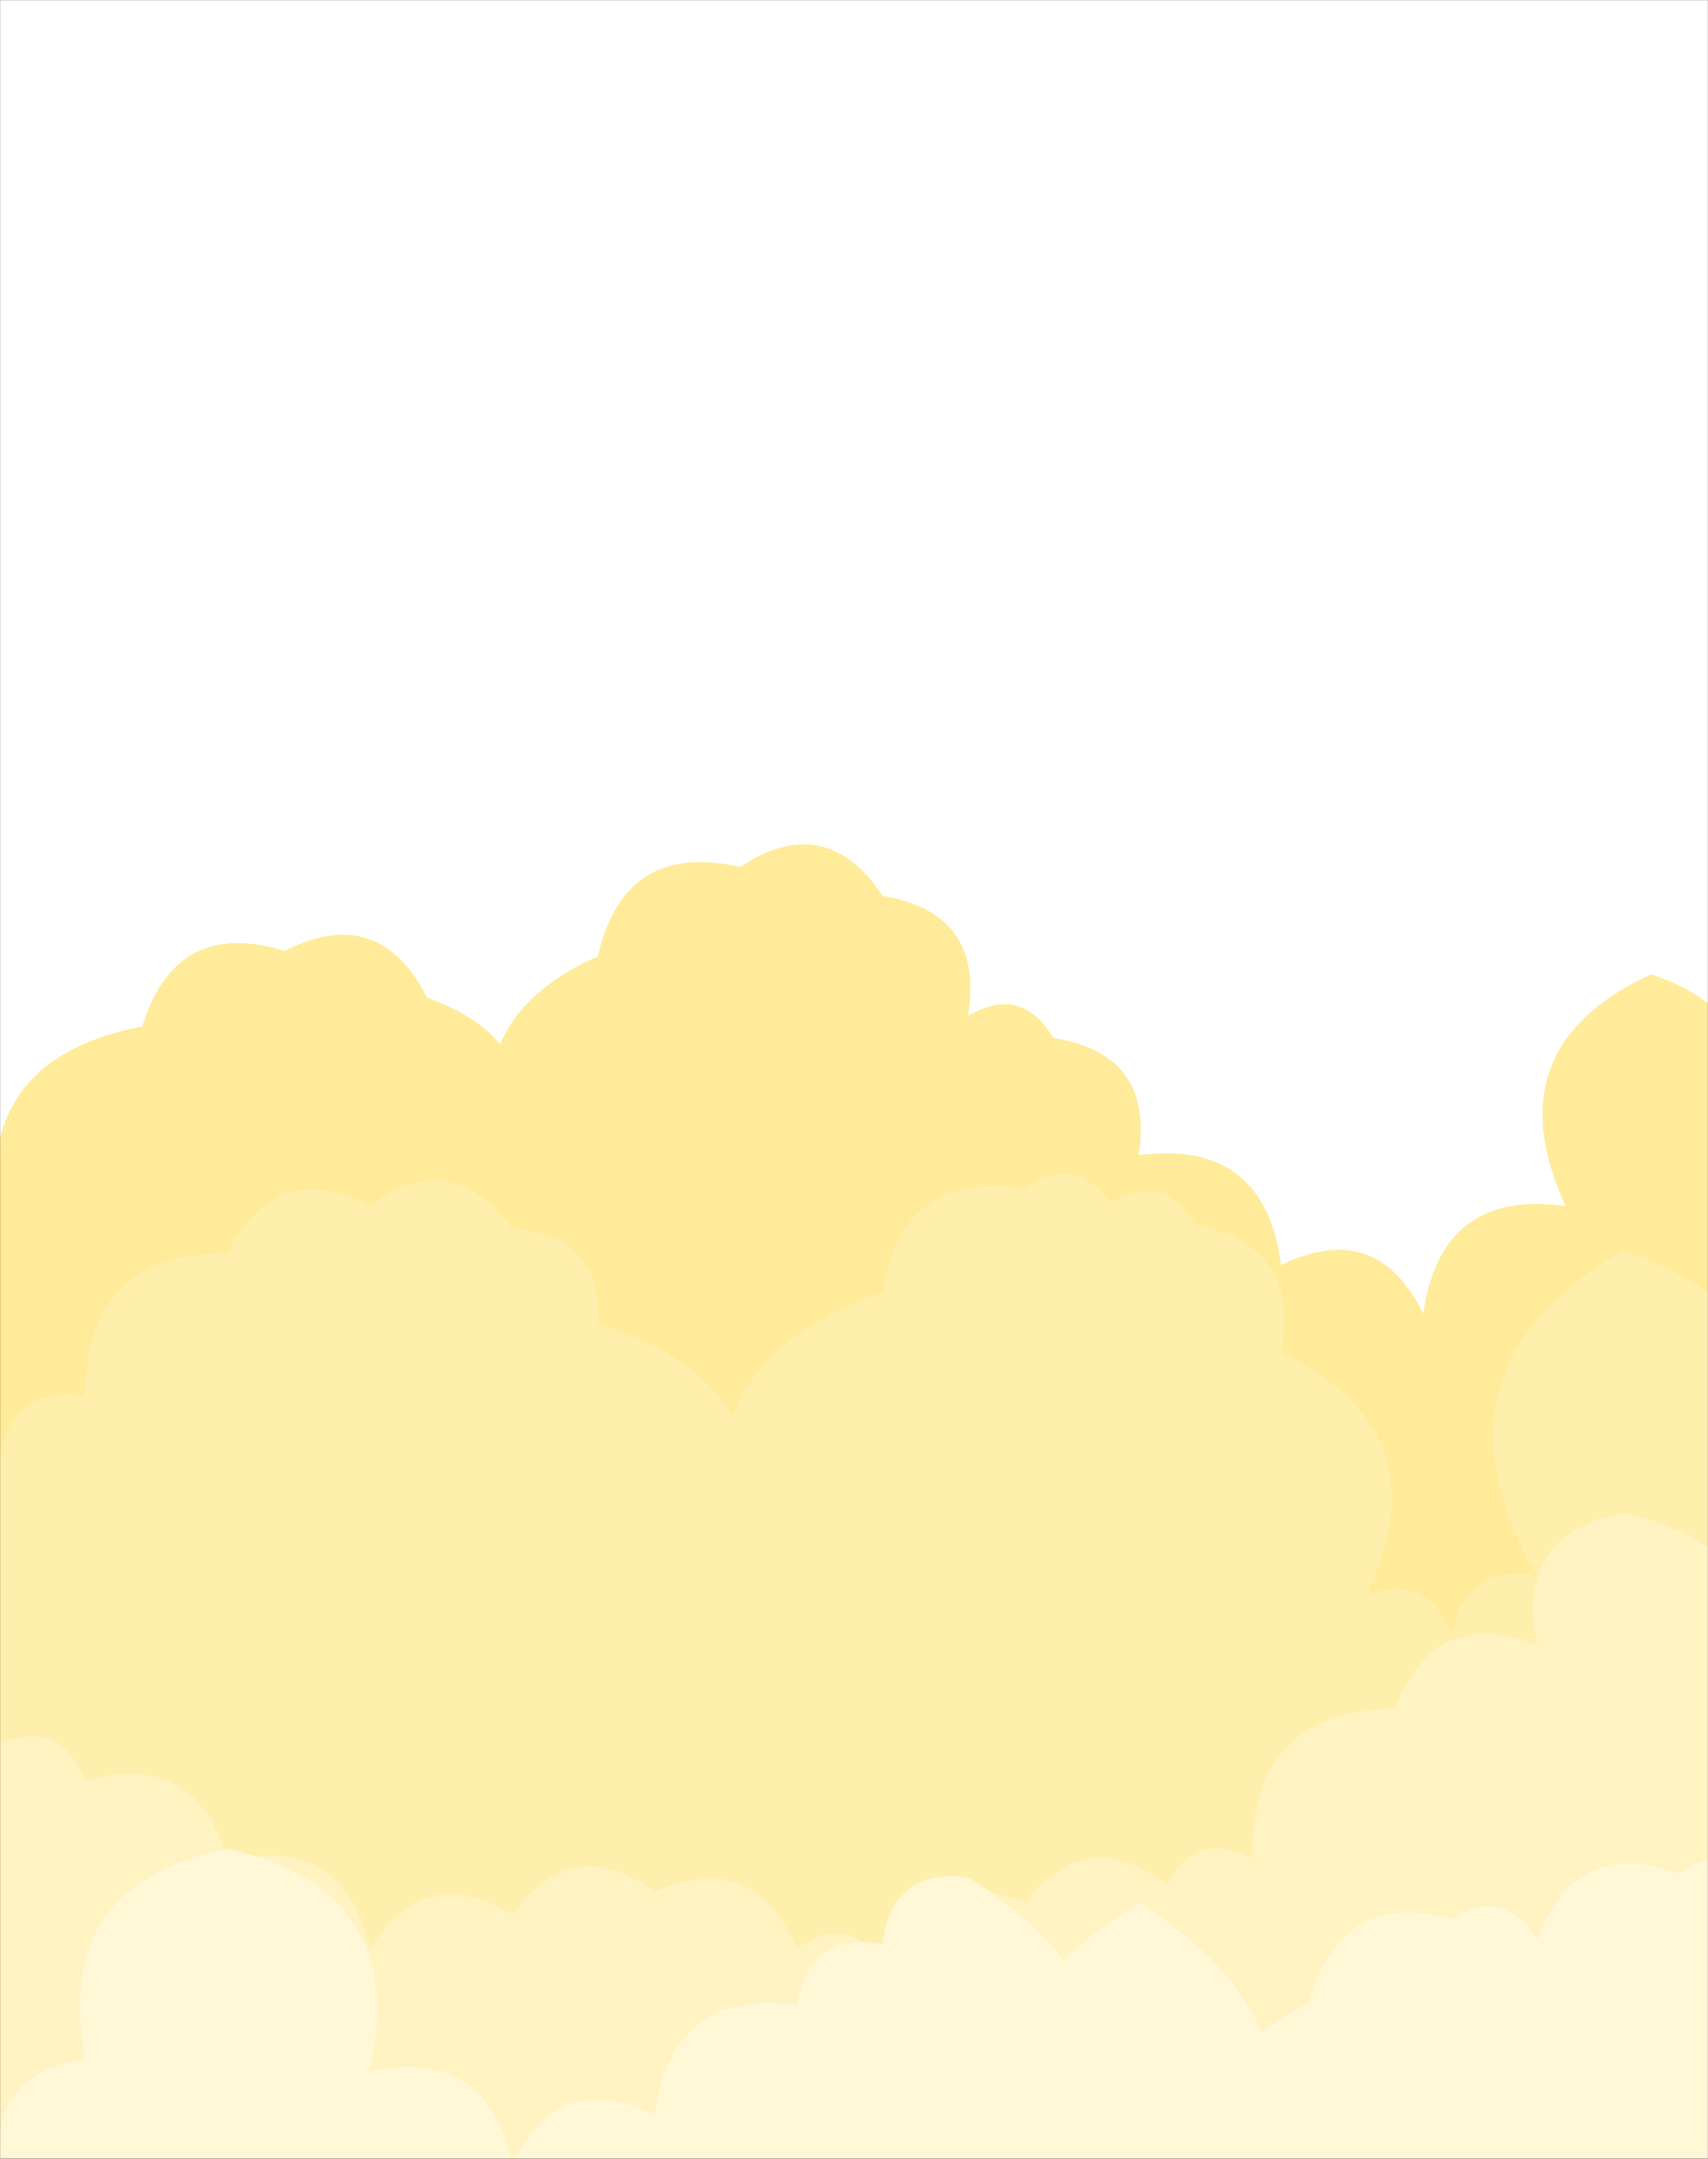 <svg xmlns="http://www.w3.org/2000/svg" version="1.1" xmlns:xlink="http://www.w3.org/1999/xlink" xmlns:svgjs="http://svgjs.dev/svgjs" width="1560" height="1971" preserveAspectRatio="none" viewBox="0 0 1560 1971"><rect x="0" y="0" width="1560" height="1971" fill="#333333" stroke="none"/><g mask="url(&quot;#SvgjsMask1016&quot;)" fill="none"><rect width="1560" height="1971" x="0" y="0" fill="rgba(255, 255, 255, 1)"></rect><path d="M1586 1971L0 1971 L0 1128.63Q-30.73 967.9, 130 937.17Q160.51 837.68, 260 868.19Q346.28 824.48, 390 910.76Q512.23 954.99, 468 1077.22Q404.99 936.21, 546 873.2Q570.2 767.4, 676 791.6Q754.14 739.75, 806 817.89Q899.86 833.75, 884 927.61Q933.06 898.67, 962 947.74Q1054.46 962.21, 1040 1054.67Q1155.24 1039.91, 1170 1155.16Q1257.22 1112.38, 1300 1199.61Q1315.81 1085.42, 1430 1101.23Q1363.18 956.41, 1508 889.6Q1624.11 927.7, 1586 1043.81z" fill="rgba(255, 235, 153, 1)"></path><path d="M1612 1971L0 1971 L0 1332.09Q10.25 1264.34, 78 1274.58Q77.76 1144.34, 208 1144.09Q251.19 1057.28, 338 1100.47Q413.83 1046.3, 468 1122.12Q550.51 1126.63, 546 1209.13Q729.61 1262.74, 676 1446.36Q607.84 1248.19, 806 1180.03Q823.62 1067.64, 936 1085.26Q981.36 1052.62, 1014 1097.98Q1063.19 1069.17, 1092 1118.36Q1189.31 1137.67, 1170 1234.98Q1319.58 1306.56, 1248 1456.13Q1305.66 1435.79, 1326 1493.45Q1337.6 1427.05, 1404 1438.65Q1294.62 1251.27, 1482 1141.88Q1677.83 1207.71, 1612 1403.54z" fill="rgba(255, 239, 173, 1)"></path><path d="M1612 1971L0 1971 L0 1591.11Q56.49 1569.6, 78 1626.09Q179.19 1597.28, 208 1698.48Q313.63 1674.11, 338 1779.73Q387.24 1698.97, 468 1748.2Q522.44 1672.64, 598 1727.09Q688.97 1688.06, 728 1779.03Q773.48 1746.51, 806 1791.98Q843.58 1699.56, 936 1737.13Q993.07 1664.2, 1066 1721.28Q1092.73 1670.01, 1144 1696.74Q1140.53 1563.27, 1274 1559.8Q1310.04 1465.84, 1404 1501.88Q1382.66 1402.54, 1482 1381.2Q1648.23 1417.43, 1612 1583.67z" fill="rgba(255, 243, 194, 1)"></path><path d="M1612 1971L0 1971 L0 1983.46Q-12.72 1892.74, 78 1880.03Q47.04 1719.07, 208 1688.1Q374.42 1724.52, 338 1890.94Q445.45 1868.39, 468 1975.85Q510.41 1888.26, 598 1930.67Q612.71 1815.38, 728 1830.09Q739.38 1763.46, 806 1774.84Q814.55 1705.39, 884 1713.94Q1090.74 1842.68, 962 2049.42Q845.02 1854.44, 1040 1737.46Q1242.09 1861.55, 1118 2063.64Q1039.31 1906.94, 1196 1828.25Q1222.78 1725.03, 1326 1751.8Q1374.42 1722.22, 1404 1770.63Q1439.09 1675.72, 1534 1710.81Q1578.53 1677.34, 1612 1721.87z" fill="rgba(255, 247, 214, 1)"></path></g><defs><mask id="SvgjsMask1016"><rect width="1560" height="1971" fill="#ffffff"></rect></mask></defs></svg>